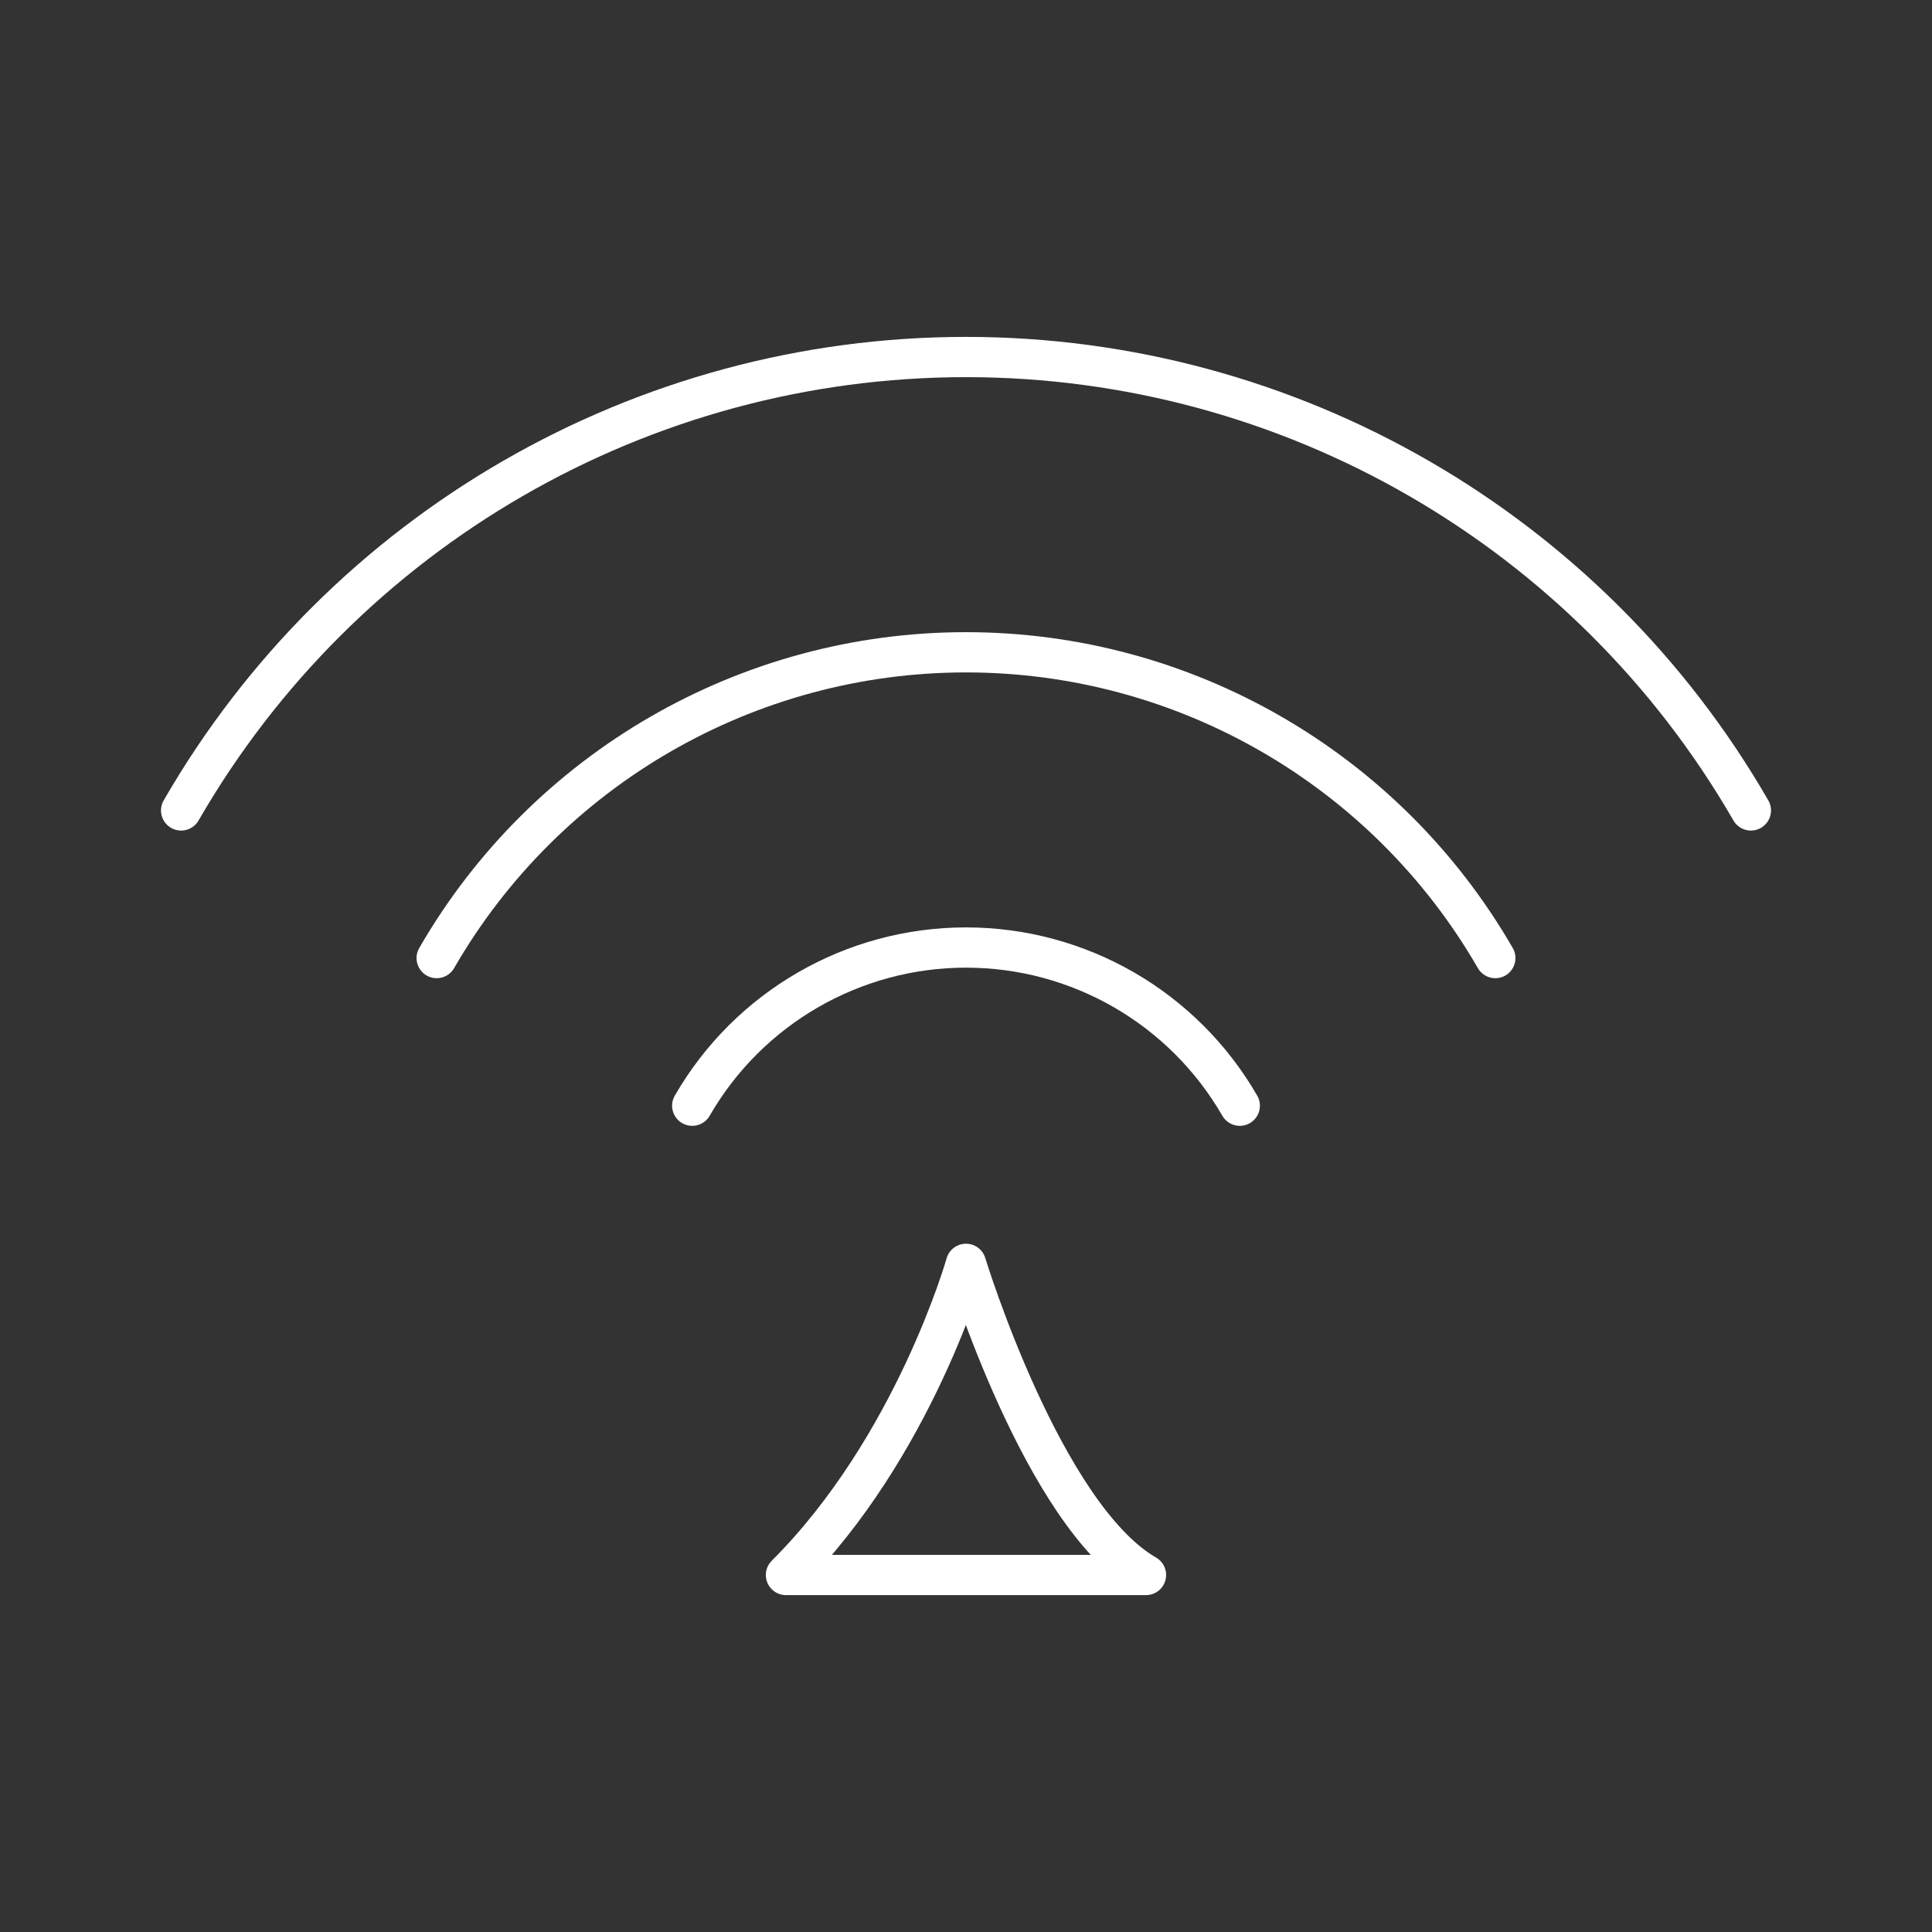<?xml version="1.0" encoding="UTF-8"?><svg id="a" xmlns="http://www.w3.org/2000/svg" viewBox="0 0 48 48"><rect x="0" y="0" width="48" height="48" fill="#333333" stroke="none"/><defs><style>.b{fill:none;stroke:#fff;stroke-linecap:round;stroke-linejoin:round;}</style></defs><path class="b" d="M24,31.4s1.91,6.253,4.472,7.73h-8.945c3.186-3.179,4.472-7.73,4.472-7.73h0Z"/><path class="b" d="M4.5,20.135c4.022-6.971,11.456-11.265,19.5-11.265,8.044,0,15.478,4.294,19.5,11.265"/><path class="b" d="M10.849,23.803c2.713-4.701,7.726-7.597,13.151-7.597,5.425,0,10.438,2.896,13.151,7.597"/><path class="b" d="M17.198,27.471c1.403-2.432,3.996-3.93,6.802-3.93,2.806,0,5.399,1.498,6.802,3.93"/></svg>